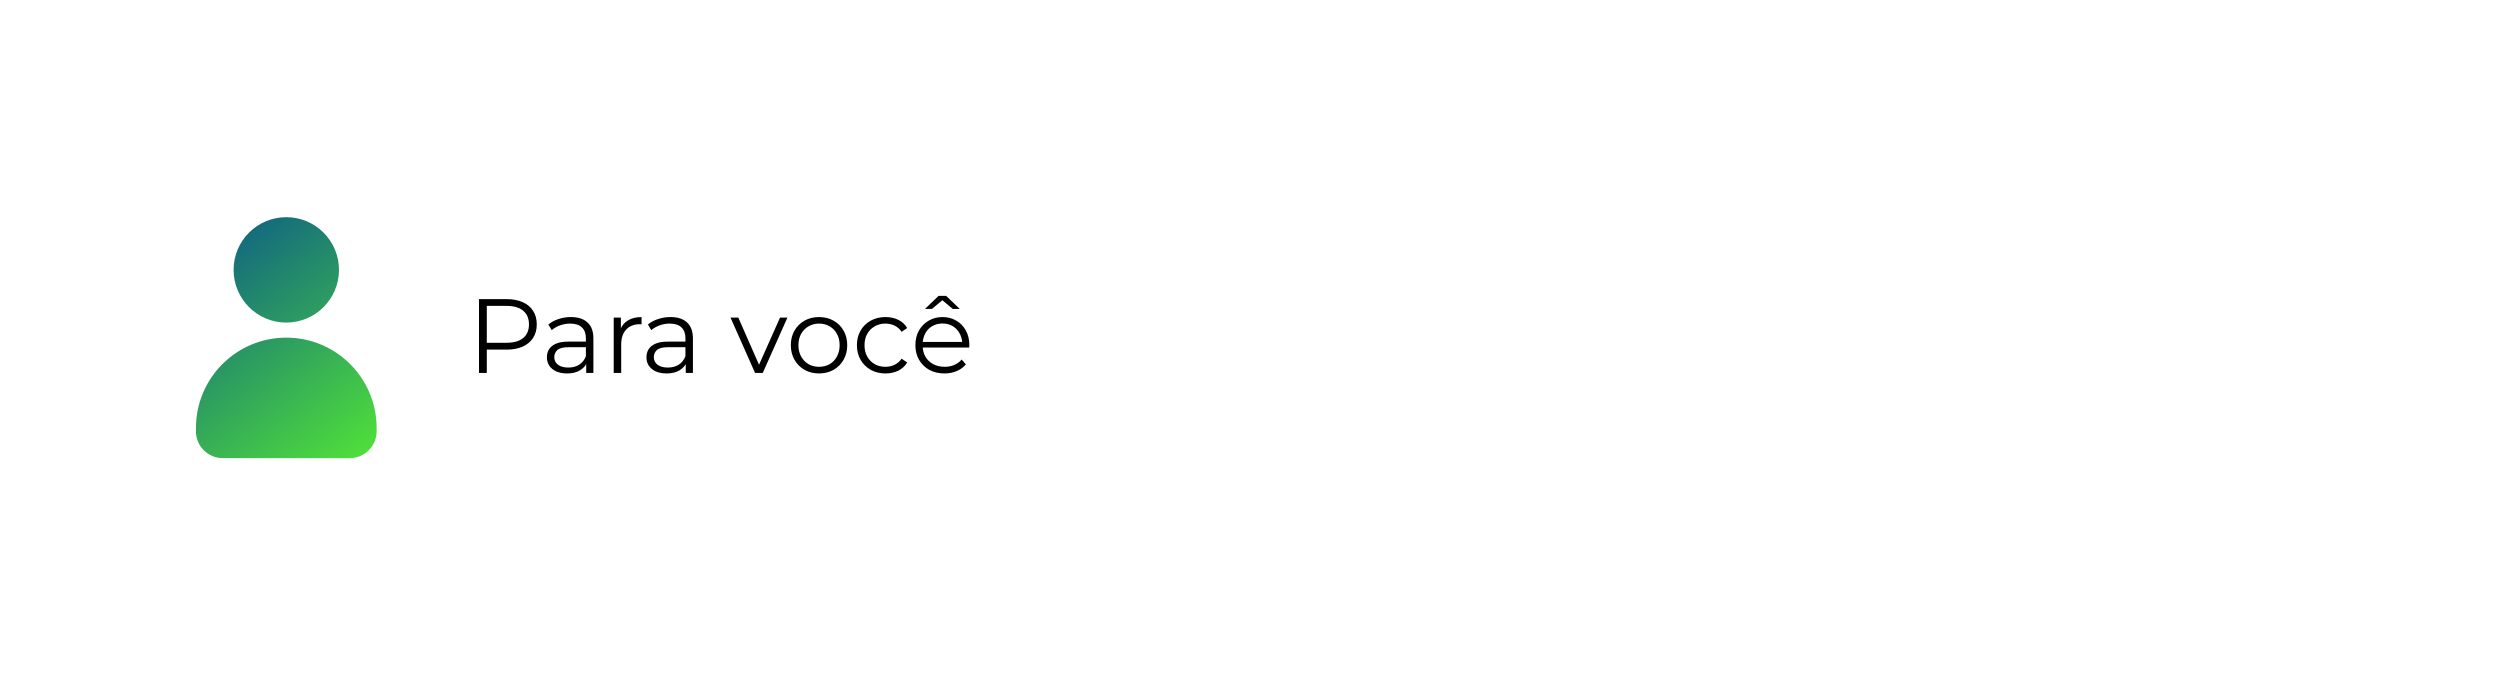 <svg width="248" height="67" viewBox="0 0 248 67" fill="none" xmlns="http://www.w3.org/2000/svg">
<g filter="url(#filter0_d_7121_41442)">
<rect x="4.5" y="3.619" width="239" height="56.763" rx="7.469" fill="white"/>
<path d="M23.172 25.278C23.172 22.39 25.513 20.05 28.4 20.05C31.287 20.05 33.628 22.39 33.628 25.278C33.628 28.165 31.287 30.506 28.4 30.506C25.513 30.506 23.172 28.165 23.172 25.278Z" fill="url(#paint0_linear_7121_41442)"/>
<path d="M19.438 40.962C19.438 36.013 23.45 32 28.4 32C33.35 32 37.362 36.013 37.362 40.962V41.294C37.362 42.761 36.174 43.95 34.707 43.95H22.093C20.626 43.95 19.438 42.761 19.438 41.294V40.962Z" fill="url(#paint1_linear_7121_41442)"/>
<path d="M47.517 35.5V28.18H50.257C50.877 28.18 51.41 28.282 51.857 28.484C52.303 28.679 52.644 28.965 52.881 29.341C53.125 29.71 53.247 30.16 53.247 30.69C53.247 31.206 53.125 31.652 52.881 32.028C52.644 32.398 52.303 32.684 51.857 32.886C51.41 33.088 50.877 33.189 50.257 33.189H47.946L48.291 32.823V35.5H47.517ZM48.291 32.886L47.946 32.509H50.236C50.968 32.509 51.522 32.352 51.898 32.039C52.282 31.718 52.474 31.268 52.474 30.69C52.474 30.104 52.282 29.651 51.898 29.331C51.522 29.01 50.968 28.85 50.236 28.85H47.946L48.291 28.484V32.886ZM58.153 35.5V34.287L58.121 34.088V32.06C58.121 31.593 57.989 31.234 57.724 30.983C57.466 30.732 57.079 30.606 56.563 30.606C56.208 30.606 55.87 30.666 55.549 30.784C55.228 30.902 54.956 31.059 54.733 31.255L54.399 30.7C54.678 30.463 55.012 30.282 55.403 30.157C55.793 30.024 56.204 29.958 56.636 29.958C57.347 29.958 57.895 30.136 58.278 30.491C58.668 30.84 58.864 31.373 58.864 32.091V35.5H58.153ZM56.26 35.552C55.849 35.552 55.49 35.486 55.183 35.353C54.883 35.214 54.653 35.026 54.493 34.789C54.333 34.545 54.252 34.266 54.252 33.952C54.252 33.666 54.319 33.408 54.451 33.178C54.59 32.941 54.813 32.753 55.12 32.614C55.434 32.467 55.852 32.394 56.375 32.394H58.267V32.948H56.396C55.866 32.948 55.497 33.042 55.288 33.231C55.085 33.419 54.984 33.653 54.984 33.931C54.984 34.245 55.106 34.496 55.35 34.684C55.594 34.872 55.936 34.967 56.375 34.967C56.793 34.967 57.152 34.872 57.452 34.684C57.759 34.489 57.982 34.21 58.121 33.848L58.288 34.36C58.149 34.722 57.905 35.012 57.556 35.228C57.215 35.444 56.783 35.552 56.26 35.552ZM60.88 35.5V30.01H61.591V31.506L61.518 31.244C61.671 30.826 61.929 30.509 62.292 30.293C62.654 30.07 63.104 29.958 63.64 29.958V30.679C63.612 30.679 63.585 30.679 63.557 30.679C63.529 30.672 63.501 30.669 63.473 30.669C62.895 30.669 62.441 30.847 62.114 31.202C61.786 31.551 61.622 32.049 61.622 32.697V35.5H60.88ZM68.027 35.5V34.287L67.995 34.088V32.06C67.995 31.593 67.863 31.234 67.598 30.983C67.34 30.732 66.953 30.606 66.437 30.606C66.082 30.606 65.744 30.666 65.423 30.784C65.103 30.902 64.831 31.059 64.608 31.255L64.273 30.7C64.552 30.463 64.886 30.282 65.277 30.157C65.667 30.024 66.078 29.958 66.511 29.958C67.222 29.958 67.769 30.136 68.152 30.491C68.543 30.84 68.738 31.373 68.738 32.091V35.5H68.027ZM66.134 35.552C65.723 35.552 65.364 35.486 65.057 35.353C64.757 35.214 64.527 35.026 64.367 34.789C64.207 34.545 64.127 34.266 64.127 33.952C64.127 33.666 64.193 33.408 64.325 33.178C64.465 32.941 64.688 32.753 64.994 32.614C65.308 32.467 65.726 32.394 66.249 32.394H68.142V32.948H66.27C65.74 32.948 65.371 33.042 65.162 33.231C64.96 33.419 64.859 33.653 64.859 33.931C64.859 34.245 64.981 34.496 65.225 34.684C65.468 34.872 65.81 34.967 66.249 34.967C66.667 34.967 67.026 34.872 67.326 34.684C67.633 34.489 67.856 34.21 67.995 33.848L68.163 34.36C68.023 34.722 67.779 35.012 67.431 35.228C67.089 35.444 66.657 35.552 66.134 35.552ZM74.902 35.5L72.466 30.01H73.24L75.478 35.102H75.112L77.38 30.01H78.112L75.666 35.5H74.902ZM81.243 35.552C80.713 35.552 80.235 35.434 79.81 35.197C79.392 34.953 79.061 34.621 78.817 34.203C78.573 33.778 78.451 33.294 78.451 32.75C78.451 32.199 78.573 31.715 78.817 31.296C79.061 30.878 79.392 30.55 79.81 30.314C80.228 30.076 80.706 29.958 81.243 29.958C81.786 29.958 82.267 30.076 82.685 30.314C83.111 30.55 83.442 30.878 83.679 31.296C83.923 31.715 84.045 32.199 84.045 32.75C84.045 33.294 83.923 33.778 83.679 34.203C83.442 34.621 83.111 34.953 82.685 35.197C82.26 35.434 81.779 35.552 81.243 35.552ZM81.243 34.893C81.64 34.893 81.992 34.806 82.299 34.632C82.605 34.451 82.846 34.2 83.02 33.879C83.201 33.551 83.292 33.175 83.292 32.75C83.292 32.318 83.201 31.941 83.02 31.62C82.846 31.3 82.605 31.052 82.299 30.878C81.992 30.697 81.643 30.606 81.253 30.606C80.862 30.606 80.514 30.697 80.207 30.878C79.901 31.052 79.657 31.3 79.475 31.62C79.294 31.941 79.204 32.318 79.204 32.75C79.204 33.175 79.294 33.551 79.475 33.879C79.657 34.2 79.901 34.451 80.207 34.632C80.514 34.806 80.859 34.893 81.243 34.893ZM87.84 35.552C87.296 35.552 86.808 35.434 86.376 35.197C85.951 34.953 85.616 34.621 85.372 34.203C85.128 33.778 85.006 33.294 85.006 32.75C85.006 32.199 85.128 31.715 85.372 31.296C85.616 30.878 85.951 30.55 86.376 30.314C86.808 30.076 87.296 29.958 87.84 29.958C88.307 29.958 88.729 30.049 89.105 30.23C89.481 30.411 89.778 30.683 89.994 31.045L89.44 31.422C89.251 31.143 89.018 30.937 88.739 30.805C88.46 30.672 88.157 30.606 87.829 30.606C87.439 30.606 87.087 30.697 86.773 30.878C86.46 31.052 86.212 31.3 86.031 31.62C85.85 31.941 85.759 32.318 85.759 32.75C85.759 33.182 85.85 33.558 86.031 33.879C86.212 34.2 86.46 34.451 86.773 34.632C87.087 34.806 87.439 34.893 87.829 34.893C88.157 34.893 88.46 34.827 88.739 34.695C89.018 34.562 89.251 34.36 89.44 34.088L89.994 34.465C89.778 34.82 89.481 35.092 89.105 35.28C88.729 35.461 88.307 35.552 87.84 35.552ZM93.692 35.552C93.121 35.552 92.619 35.434 92.186 35.197C91.754 34.953 91.416 34.621 91.172 34.203C90.928 33.778 90.806 33.294 90.806 32.75C90.806 32.206 90.921 31.725 91.151 31.307C91.388 30.889 91.709 30.561 92.113 30.324C92.525 30.08 92.984 29.958 93.493 29.958C94.009 29.958 94.466 30.076 94.863 30.314C95.267 30.544 95.585 30.871 95.815 31.296C96.045 31.715 96.16 32.199 96.16 32.75C96.16 32.785 96.156 32.823 96.149 32.865C96.149 32.9 96.149 32.938 96.149 32.98H91.371V32.426H95.752L95.459 32.645C95.459 32.248 95.372 31.896 95.198 31.589C95.031 31.275 94.8 31.032 94.508 30.857C94.215 30.683 93.877 30.596 93.493 30.596C93.117 30.596 92.779 30.683 92.479 30.857C92.179 31.032 91.946 31.275 91.779 31.589C91.611 31.903 91.528 32.262 91.528 32.666V32.781C91.528 33.199 91.618 33.569 91.799 33.889C91.988 34.203 92.246 34.451 92.573 34.632C92.908 34.806 93.288 34.893 93.713 34.893C94.048 34.893 94.358 34.834 94.644 34.715C94.936 34.597 95.187 34.416 95.397 34.172L95.815 34.653C95.571 34.946 95.264 35.169 94.895 35.322C94.532 35.475 94.131 35.552 93.692 35.552ZM91.758 29.153L93.106 27.856H93.859L95.208 29.153H94.518L93.19 28.044H93.776L92.448 29.153H91.758Z" fill="black"/>
</g>
<defs>
<filter id="filter0_d_7121_41442" x="0.019" y="0.631" width="247.962" height="65.725" filterUnits="userSpaceOnUse" color-interpolation-filters="sRGB">
<feFlood flood-opacity="0" result="BackgroundImageFix"/>
<feColorMatrix in="SourceAlpha" type="matrix" values="0 0 0 0 0 0 0 0 0 0 0 0 0 0 0 0 0 0 127 0" result="hardAlpha"/>
<feOffset dy="1.494"/>
<feGaussianBlur stdDeviation="2.241"/>
<feColorMatrix type="matrix" values="0 0 0 0 0 0 0 0 0 0 0 0 0 0 0 0 0 0 0.2 0"/>
<feBlend mode="normal" in2="BackgroundImageFix" result="effect1_dropShadow_7121_41442"/>
<feBlend mode="normal" in="SourceGraphic" in2="effect1_dropShadow_7121_41442" result="shape"/>
</filter>
<linearGradient id="paint0_linear_7121_41442" x1="19.438" y1="20.05" x2="37.362" y2="43.95" gradientUnits="userSpaceOnUse">
<stop stop-color="#0a5888"/>
<stop offset="1" stop-color="#51E338"/>
</linearGradient>
<linearGradient id="paint1_linear_7121_41442" x1="19.438" y1="20.05" x2="37.362" y2="43.95" gradientUnits="userSpaceOnUse">
<stop stop-color="#0a5888"/>
<stop offset="1" stop-color="#51E338"/>
</linearGradient>
</defs>
</svg>
